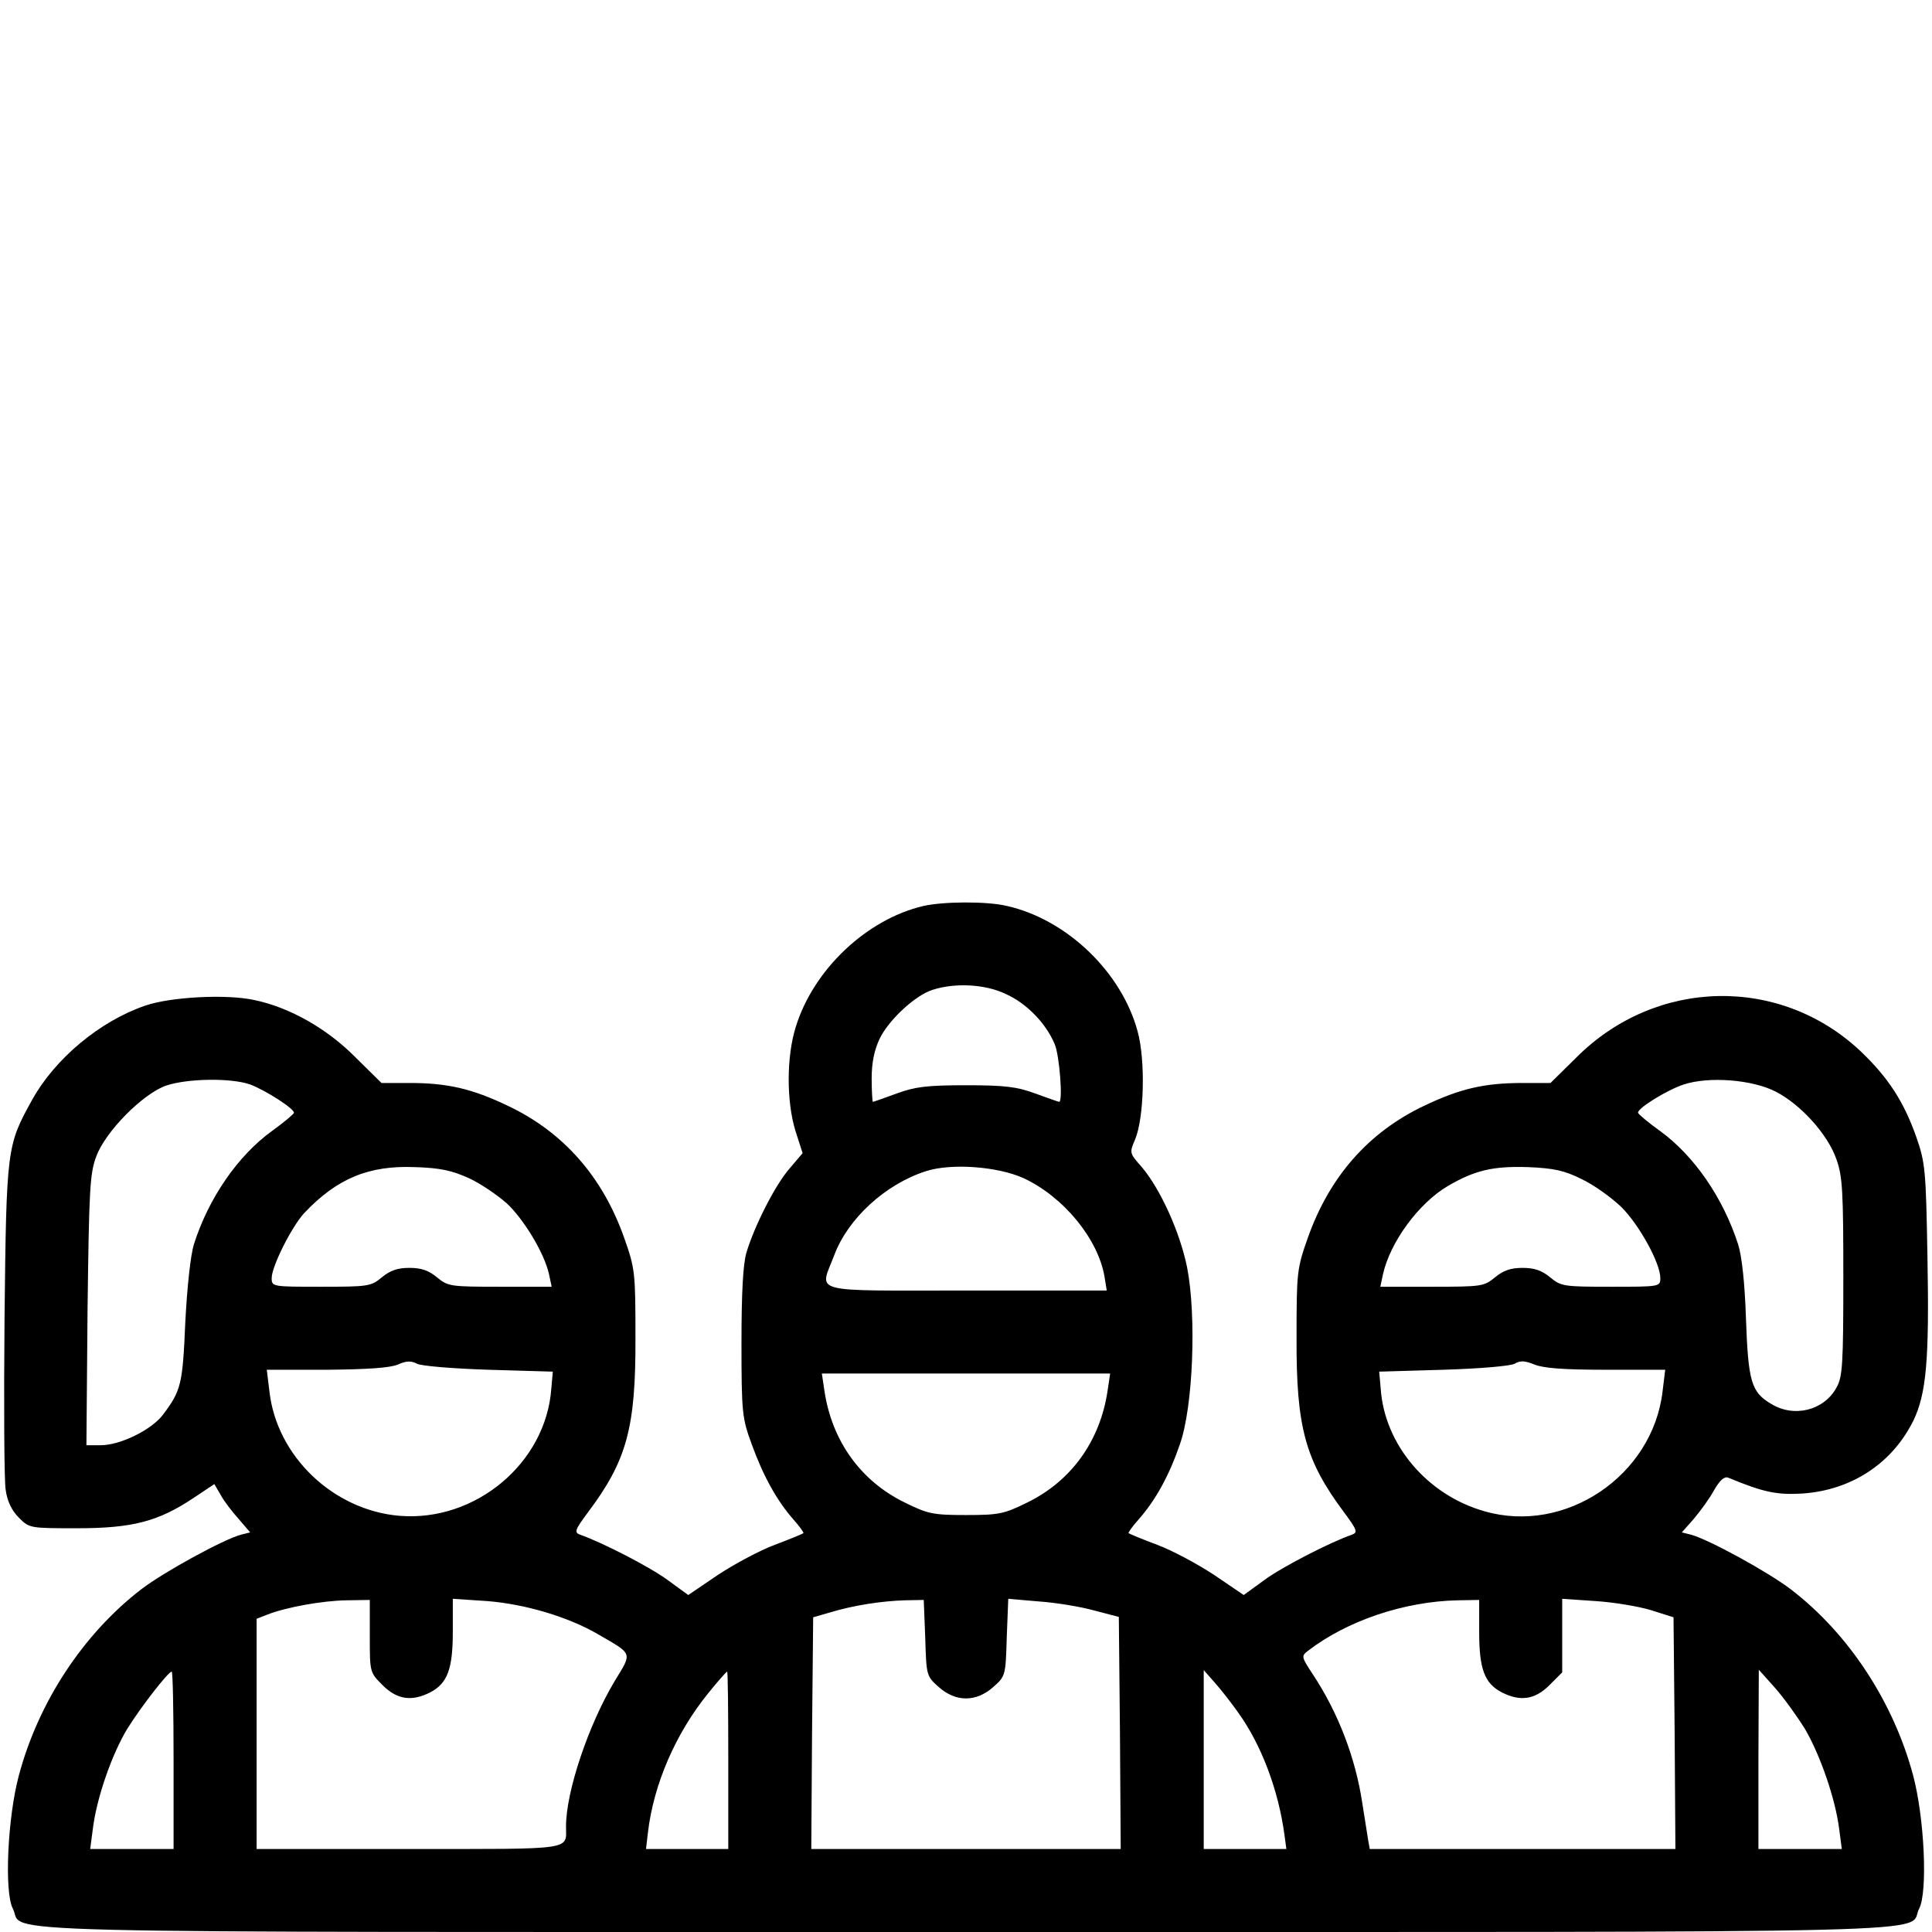 <?xml version="1.0" standalone="no"?>
<!DOCTYPE svg PUBLIC "-//W3C//DTD SVG 20010904//EN"
 "http://www.w3.org/TR/2001/REC-SVG-20010904/DTD/svg10.dtd">
<svg version="1.0" xmlns="http://www.w3.org/2000/svg"
 width="512pt" height="512pt" viewBox="0 0 512 512"
 preserveAspectRatio="xMidYMid meet">

<g transform="translate(0,512) scale(0.1,-0.1)"
fill="#000000" stroke="none">
<path d="M2447 2719 c-150 -35 -291 -168 -338 -320 -25 -79 -25 -198 -1 -276
l19 -59 -34 -40 c-38 -43 -94 -153 -115 -224 -9 -31 -13 -107 -13 -240 0 -185
2 -199 27 -267 30 -83 66 -149 110 -199 17 -19 29 -36 27 -37 -2 -2 -36 -16
-76 -31 -40 -15 -107 -51 -151 -80 l-78 -53 -55 40 c-46 34 -174 100 -232 120
-16 6 -13 13 21 59 103 137 127 224 126 463 0 174 -1 183 -30 265 -57 161
-160 279 -307 349 -96 46 -161 61 -262 61 l-74 0 -69 68 c-76 77 -176 133
-269 152 -74 16 -222 8 -288 -15 -120 -41 -239 -140 -300 -250 -67 -121 -68
-127 -73 -579 -2 -225 -1 -430 3 -454 4 -30 16 -55 35 -74 28 -28 29 -28 155
-28 146 0 214 18 306 79 l57 38 17 -29 c9 -17 31 -45 48 -64 l30 -35 -24 -6
c-46 -12 -205 -99 -265 -145 -153 -118 -272 -298 -324 -493 -30 -112 -39 -309
-16 -353 35 -67 -178 -62 2526 -62 2705 0 2491 -5 2526 62 23 44 14 240 -16
353 -52 194 -170 375 -324 493 -60 46 -219 133 -265 145 l-24 6 31 35 c17 20
42 54 54 76 16 28 28 38 38 34 94 -39 129 -46 197 -42 130 9 238 80 294 194
34 71 42 161 37 429 -4 237 -6 254 -30 323 -33 93 -74 156 -146 225 -213 202
-543 196 -754 -15 l-69 -68 -74 0 c-101 0 -166 -15 -262 -61 -147 -70 -250
-188 -307 -349 -29 -82 -30 -91 -30 -265 -1 -238 23 -325 126 -463 34 -46 37
-53 21 -59 -58 -20 -186 -86 -232 -120 l-55 -40 -78 53 c-44 29 -111 65 -151
80 -40 15 -74 29 -76 31 -2 1 10 18 27 37 45 51 81 117 109 199 35 99 44 340
19 468 -19 94 -71 208 -120 266 -33 37 -33 38 -18 73 24 57 28 209 7 286 -42
157 -187 297 -346 333 -53 13 -170 12 -222 0z m218 -233 c56 -25 107 -78 130
-133 13 -30 22 -153 12 -153 -2 0 -30 10 -63 22 -49 18 -80 22 -184 22 -104 0
-135 -4 -184 -22 -33 -12 -61 -22 -63 -22 -1 0 -3 28 -3 62 0 42 7 75 21 105
24 50 95 116 141 130 59 19 139 15 193 -11z m-2002 -240 c40 -15 117 -64 116
-75 0 -3 -26 -25 -58 -48 -91 -66 -168 -178 -207 -300 -9 -29 -18 -112 -23
-208 -7 -164 -11 -180 -59 -244 -30 -40 -113 -81 -165 -81 l-38 0 3 358 c4
319 6 362 23 407 24 66 123 166 185 188 56 19 172 21 223 3z m4043 -19 c66
-34 138 -113 161 -180 16 -45 18 -86 18 -312 0 -230 -2 -264 -18 -292 -33 -61
-113 -81 -174 -43 -52 31 -60 59 -66 225 -3 95 -11 167 -21 198 -40 123 -116
234 -207 300 -32 23 -58 45 -58 48 -2 12 78 61 121 75 67 22 182 13 244 -19z
m-3464 -229 c31 -14 76 -45 101 -67 46 -43 100 -133 112 -188 l7 -33 -137 0
c-132 0 -138 1 -167 25 -22 18 -41 25 -73 25 -32 0 -51 -7 -73 -25 -29 -24
-36 -25 -161 -25 -129 0 -131 0 -131 23 0 31 53 136 86 172 87 92 171 127 294
122 66 -2 98 -9 142 -29z m1470 0 c106 -49 198 -161 215 -261 l6 -37 -372 0
c-424 0 -389 -9 -350 94 36 96 134 187 242 222 67 22 190 13 259 -18z m1480
-3 c32 -15 79 -49 105 -74 47 -47 103 -148 103 -188 0 -23 -2 -23 -131 -23
-125 0 -132 1 -161 25 -22 18 -41 25 -73 25 -32 0 -51 -7 -73 -25 -29 -24 -35
-25 -167 -25 l-137 0 7 33 c19 85 94 188 172 234 72 42 120 53 213 50 69 -3
96 -9 142 -32z m-2897 -505 l170 -5 -4 -45 c-14 -197 -201 -354 -403 -337
-175 15 -325 158 -344 330 l-7 57 159 0 c109 1 168 5 189 14 22 10 35 10 50 2
11 -6 95 -13 190 -16z m2961 0 l157 0 -7 -57 c-26 -224 -258 -380 -472 -318
-152 43 -265 177 -275 325 l-4 45 170 5 c99 3 178 10 189 16 15 9 27 8 52 -2
24 -10 79 -14 190 -14z m-1321 -57 c-20 -132 -96 -238 -213 -295 -61 -30 -74
-33 -162 -33 -88 0 -101 3 -162 33 -117 57 -193 163 -213 295 l-7 47 382 0
382 0 -7 -47z m-1955 -649 c0 -96 0 -96 34 -130 38 -38 77 -44 126 -19 46 24
60 62 60 161 l0 87 91 -6 c101 -8 215 -42 294 -88 93 -54 91 -47 44 -124 -69
-115 -129 -292 -129 -385 0 -64 27 -60 -416 -60 l-404 0 0 305 0 305 28 11
c51 20 147 37 210 38 l62 1 0 -96z m1472 -5 c3 -99 3 -101 36 -130 45 -40 99
-40 144 0 33 29 33 31 36 132 l4 102 81 -7 c45 -3 111 -14 147 -24 l65 -17 3
-308 2 -307 -410 0 -410 0 2 307 3 307 45 13 c63 19 136 30 197 32 l51 1 4
-101z m1468 16 c0 -98 14 -136 60 -160 49 -25 88 -19 126 19 l34 34 0 97 0 98
88 -6 c48 -3 114 -14 147 -24 l60 -19 3 -307 2 -307 -405 0 -405 0 -4 22 c-2
13 -9 58 -16 101 -18 119 -64 239 -131 340 -30 46 -31 48 -13 62 104 80 255
131 397 134 l57 1 0 -85z m-3460 -340 l0 -235 -110 0 -111 0 7 53 c10 82 50
197 91 265 36 58 109 152 118 152 3 0 5 -106 5 -235z m1470 0 l0 -235 -109 0
-109 0 5 43 c15 129 74 264 160 370 25 31 48 57 50 57 2 0 3 -106 3 -235z
m1351 127 c62 -86 107 -206 123 -325 l5 -37 -110 0 -109 0 0 237 0 237 30 -34
c17 -19 44 -54 61 -78z m1503 -45 c40 -69 80 -184 90 -264 l7 -53 -111 0 -110
0 0 238 1 237 43 -48 c23 -26 59 -76 80 -110z"/>
</g>
</svg>
